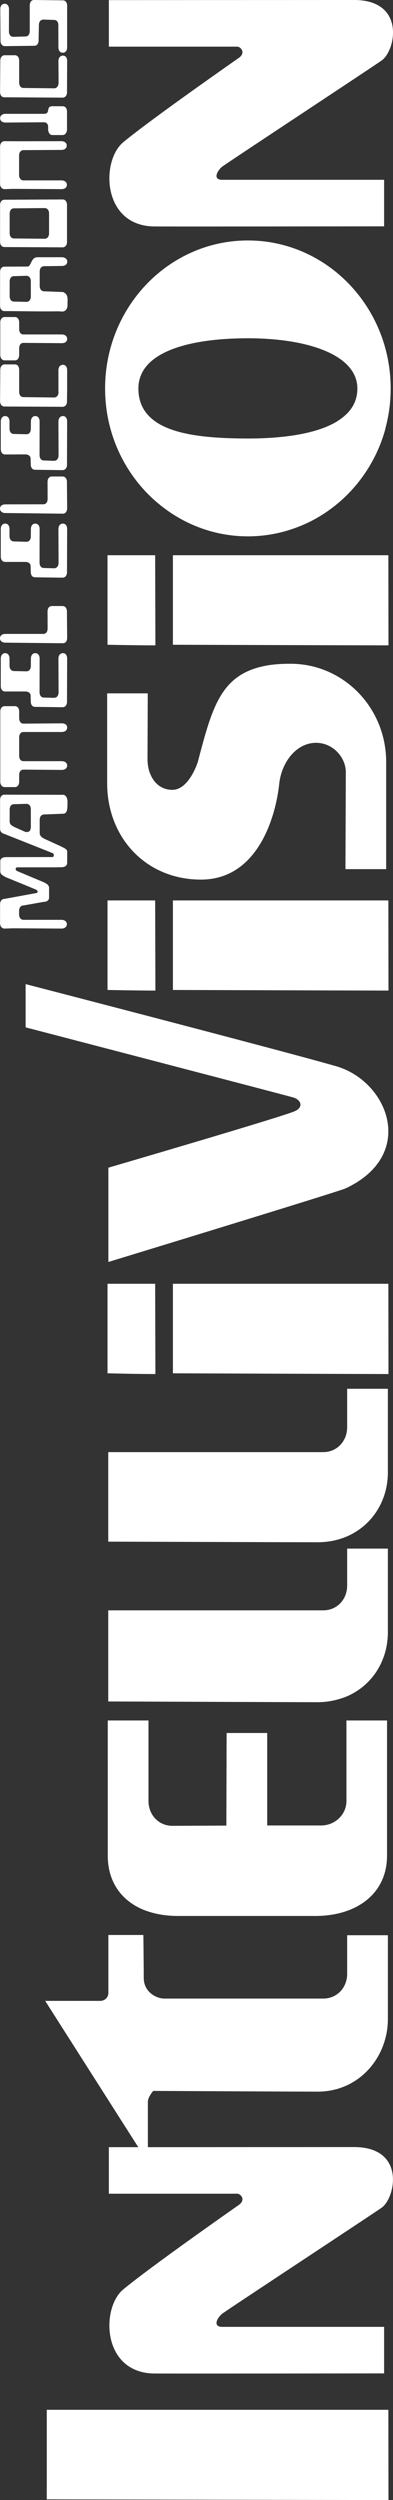 <?xml version="1.0" encoding="UTF-8" standalone="no"?>
<svg
   xmlns:dc="http://purl.org/dc/elements/1.1/"
   xmlns:cc="http://creativecommons.org/ns#"
   xmlns:rdf="http://www.w3.org/1999/02/22-rdf-syntax-ns#"
   xmlns:svg="http://www.w3.org/2000/svg"
   xmlns="http://www.w3.org/2000/svg"
   xml:space="preserve"
   enable-background="new 0 0 566.93 89.334"
   viewBox="0 0 89.334 566.929"
   height="566.929"
   width="89.334"
   y="0px"
   x="0px"
   id="Ebene_1"
   version="1.1"><rect x="0" y="0" width="89.334" height="566.929" fill="#333333" stroke="none"/><defs
     id="defs11" /><g
     style="fill:#ffffff;fill-opacity:1"
     id="g3"
     transform="matrix(0,-1,1,0,-490.88,573.773)"><path
       style="fill:#ffffff;fill-opacity:1"
       id="path5"
       d="m 429.039,490.88 c -0.636,0 -0.999,0.541 -0.999,1.212 l -0.132,13.085 c 0,0.636 0.541,0.966 1.212,0.966 l 6.011,-0.049 c 0.672,0 1.213,-0.362 1.213,-0.999 l 0,-2.424 c 0,-0.637 -0.541,-0.982 -1.213,-0.982 l -3.881,0.016 c -0.671,0 -1.229,-0.33 -1.229,-0.967 l 0,-8.646 c 0,-0.671 -0.344,-1.212 -0.982,-1.212 l 0,0 z m 29.396,0 c -0.08,0 -0.158,0.017 -0.229,0.033 -0.496,0.113 -0.77,0.591 -0.77,1.179 l -0.147,13.085 c 0,0.398 0.218,0.665 0.54,0.818 0.064,0.031 0.142,0.061 0.213,0.082 0.073,0.021 0.15,0.039 0.229,0.049 0.079,0.01 0.162,0.017 0.246,0.017 l 5.993,-0.049 c 0.672,0 1.212,-0.362 1.212,-0.999 l 0,-2.424 c 0,-0.636 -0.54,-0.982 -1.212,-0.982 l -3.882,0.016 c -0.671,0 -1.212,-0.33 -1.212,-0.966 l -0.017,-8.647 c 10e-4,-0.671 -0.328,-1.212 -0.964,-1.212 l 0,0 z m -94,0.017 c -0.673,0 -1.229,0.378 -1.229,1.015 l 0.065,1.965 -0.065,10.988 c 0,0.672 0.346,1.212 0.982,1.212 0.079,0 0.142,0 0.213,-0.016 0.496,-0.113 0.786,-0.608 0.786,-1.196 l 0,-8.646 c 0,-0.636 0.541,-0.999 1.211,-0.999 l 0.836,0 c 0.671,0 1.212,0.363 1.212,0.999 l 0.818,4.602 c 0,0.672 0.33,1.212 0.967,1.212 l 2.146,0 c 0.078,0 0.157,-0.002 0.229,-0.016 0.492,-0.098 0.77,-0.527 1.08,-1.13 0,0 2.469,-5.901 2.57,-6.125 0.223,-0.483 0.836,-0.403 0.836,0.065 l 0,8.793 0.033,1.294 c 0,0.672 0.328,1.229 0.965,1.229 l 2.474,0.016 c 0.08,0 0.147,-10e-4 0.213,-0.016 0.066,-0.015 0.127,-0.037 0.181,-0.066 0.323,-0.168 0.471,-0.574 0.786,-1.13 l 1.852,-4.045 c 0.301,-0.585 0.704,-0.987 1.211,-0.999 l 3.063,0 c 0.672,0 1.212,0.362 1.212,0.999 l 0.164,4.308 c -0.009,0.436 0.219,0.678 0.573,0.818 0.118,0.047 0.252,0.089 0.394,0.115 0.565,0.105 1.291,0.065 1.884,0.082 0.563,0.015 1.44,-0.358 1.44,-0.982 l 0.032,-13.363 c 0,-0.637 -0.54,-0.982 -1.212,-0.982 l -6.484,0 c -0.671,0 -1.021,0.34 -1.212,0.982 0,0 -4.266,10.776 -4.372,11.021 -0.014,0.03 -0.035,0.055 -0.064,0.082 -0.063,0.052 -0.164,0.092 -0.264,0.115 -0.244,0.055 -0.539,-0.002 -0.539,-0.312 0,-0.496 -0.018,-10.546 -0.018,-10.546 0,-0.672 -0.279,-1.294 -0.917,-1.294 l -2.293,0 c -0.637,0 -0.871,0.426 -1.326,1.212 0,0 -2.704,6.669 -2.866,6.977 -0.039,0.077 -0.108,0.146 -0.181,0.196 -0.069,0.051 -0.135,0.087 -0.212,0.098 -0.154,0.022 -0.303,-0.047 -0.346,-0.262 -0.081,-0.429 -1.324,-7.254 -1.324,-7.254 0,-0.636 -0.541,-1.015 -1.212,-1.015 l -4.292,-0.001 0,0 z m 118.383,0 c -0.672,0 -1.229,0.345 -1.229,0.982 l -0.064,13.232 c 0,0.238 0.081,0.432 0.212,0.59 0.132,0.157 0.307,0.277 0.524,0.343 0.071,0.021 0.149,0.038 0.229,0.049 0.078,0.011 0.161,0.017 0.245,0.017 l 2.063,0.016 0,0.017 5.044,0 c 0.084,0 0.168,-0.006 0.246,-0.017 0.078,-0.01 0.156,-0.028 0.229,-0.049 0.437,-0.124 0.737,-0.423 0.737,-0.9 0,-0.636 -0.541,-1.016 -1.213,-1.016 l -5.044,0 0,0.033 c -0.646,-0.017 -1.161,-0.395 -1.161,-1.015 l 0.082,-6.977 c 0,-0.636 0.539,-0.966 1.212,-0.966 l 4.978,0 c 0.672,0 1.229,-0.33 1.229,-0.966 l 0,-2.326 c 0,-0.637 -0.558,-0.999 -1.229,-0.999 l -7.09,-0.048 0,0 z m 21.633,0 c -0.084,0 -0.166,0.006 -0.245,0.017 -0.555,0.072 -0.981,0.408 -0.981,0.966 -0.002,0.332 0.003,0.651 0,0.982 -0.024,3.76 -0.104,7.54 -0.049,11.299 0.003,0.231 -0.037,0.477 -0.051,0.721 -0.007,0.123 -0.002,0.245 0.018,0.361 0.019,0.116 0.054,0.225 0.114,0.327 0.158,0.269 0.388,0.44 0.639,0.541 0.252,0.1 0.537,0.123 0.819,0.115 0.442,-0.012 0.862,0.034 1.261,0.016 0.132,-0.006 0.27,-0.027 0.393,-0.049 0.495,-0.088 0.906,-0.331 1.181,-0.982 l 0.163,-4.308 c 0,-0.636 0.54,-0.999 1.212,-0.999 l 3.274,0 c 0.672,0 1.212,0.362 1.212,0.999 l 0.05,4.045 c 0,0.672 0.328,1.212 0.966,1.212 0.079,0 0.158,0 0.229,-0.016 0.496,-0.113 0.785,-0.608 0.785,-1.196 l 0,-3.537 0,-2.014 c 0,-0.955 -0.837,-1.264 -1.457,-1.573 -0.188,-0.092 -0.354,-0.187 -0.476,-0.294 -0.12,-0.107 -0.181,-0.234 -0.181,-0.393 0,-0.842 -0.016,-5.257 -0.016,-5.257 0,-0.637 -0.542,-0.982 -1.212,-0.982 l -7.648,-0.001 0,0 z m 14.527,0 c -0.084,0 -0.167,0.006 -0.246,0.017 -0.554,0.072 -0.982,0.408 -0.982,0.966 l -0.064,13.232 c 0,0.318 0.141,0.565 0.359,0.736 0.057,0.043 0.115,0.082 0.181,0.115 0.193,0.099 0.421,0.148 0.672,0.148 l 8.435,0 c 0.67,0 1.211,-0.363 1.211,-0.999 L 528.48,491.88 c 0,-0.637 -0.54,-0.982 -1.212,-0.982 l -8.29,-0.001 0,0 z m 13.117,0 c -0.084,0 -0.167,0.005 -0.245,0.017 -0.159,0.022 -0.297,0.065 -0.428,0.13 -0.322,0.163 -0.539,0.47 -0.539,0.868 l 0.064,1.965 -0.064,10.988 c 0,0.588 0.263,1.083 0.754,1.196 0.068,0.016 0.133,0.016 0.213,0.016 0.079,0 0.158,0 0.229,-0.016 0.496,-0.113 0.786,-0.608 0.786,-1.196 l 0,-8.646 c 0,-0.636 0.542,-0.999 1.212,-0.999 l 4.438,0 c 0.671,0 1.212,0.363 1.212,0.999 l 0.049,8.614 c 0,0.672 0.33,1.212 0.966,1.212 0.079,0 0.158,0 0.229,-0.016 0.496,-0.113 0.786,-0.608 0.786,-1.196 l -0.018,-9.58 0.018,-3.341 c 0,-0.637 -0.559,-1.015 -1.229,-1.015 l -8.433,0 0,0 z m 20.831,0 c -0.505,0 -0.946,0.193 -1.131,0.557 -0.063,0.121 -0.082,0.267 -0.082,0.426 l -0.081,13.232 c 0,0.238 0.081,0.432 0.213,0.59 0.218,0.262 0.58,0.409 0.999,0.409 l 7.105,0.033 c 0.671,0 1.212,-0.329 1.212,-0.966 0,-0.636 -0.541,-1.015 -1.212,-1.015 l -4.978,0.033 c -0.671,0 -1.229,-0.38 -1.229,-1.016 l 0.082,-6.977 c 0,-0.636 0.54,-0.966 1.212,-0.966 l 4.979,0 c 0.672,0 1.229,-0.33 1.229,-0.966 l 0,-2.326 c 0,-0.637 -0.557,-0.999 -1.229,-0.999 l -7.089,-0.049 0,0 z m -5.961,0.017 c -0.397,0 -0.682,0.2 -0.834,0.524 -0.063,0.128 -0.11,0.284 -0.133,0.442 -0.01,0.079 -0.016,0.161 -0.016,0.245 l 0.064,8.729 c 0,0.478 -0.25,0.793 -0.654,0.918 -0.068,0.02 -0.139,0.038 -0.214,0.049 -0.075,0.011 -0.161,0 -0.245,0 l -0.459,0 c -0.671,0 -1.326,0.329 -1.326,0.966 l 0,2.325 c 0,0.319 0.163,0.565 0.409,0.737 0.062,0.042 0.126,0.082 0.196,0.114 0.213,0.099 0.47,0.148 0.721,0.148 l 3.996,0 c 0.671,0 1.212,-0.363 1.212,-0.999 l 0,-2.325 c 0,-0.1 -0.004,-0.184 -0.018,-0.263 -0.088,-0.551 -0.473,-0.62 -0.852,-0.687 -0.162,-0.029 -0.319,-0.062 -0.458,-0.131 -0.232,-0.116 -0.395,-0.336 -0.395,-0.852 l 0,-8.729 c 0.004,-0.671 -0.357,-1.211 -0.994,-1.211 z m -150.449,0.032 c -0.672,0 -1.229,0.361 -1.229,0.999 l 0,2.326 c 0,0.636 0.558,0.966 1.229,0.966 l 1.521,0 c 0.671,0 1.212,0.33 1.212,0.966 l -0.064,8.729 c 0,0.671 0.346,1.212 0.982,1.212 0.079,0 0.143,0 0.212,-0.017 0.497,-0.113 0.786,-0.607 0.786,-1.195 l 0,-8.729 c 0,-0.557 0.412,-0.877 0.967,-0.949 0.079,-0.011 0.162,-0.017 0.245,-0.017 l 4.193,0 c 0.669,0 1.211,0.33 1.211,0.966 l 0,8.729 c 0,0.671 0.362,1.212 0.999,1.212 0.08,0 0.159,0 0.229,-0.017 0.49,-0.113 0.735,-0.607 0.735,-1.195 l -0.064,-8.729 c 0,-0.557 0.43,-0.877 0.981,-0.949 0.079,-0.011 0.162,-0.017 0.246,-0.017 l 1.522,0 c 0.672,0 1.212,-0.33 1.212,-0.966 l 0,-2.326 c 0,-0.637 -0.539,-0.999 -1.212,-0.999 l -15.913,0 0,0 z m 96.767,0 c -0.168,0 -0.329,0.021 -0.475,0.064 -0.073,0.022 -0.148,0.049 -0.213,0.082 -0.323,0.163 -0.54,0.454 -0.54,0.852 l 0,2.326 c 0,0.636 0.557,0.966 1.228,0.966 l 1.523,0 c 0.671,0 1.212,0.33 1.212,0.966 l -0.065,8.729 c 0,0.335 0.082,0.648 0.246,0.868 0.04,0.055 0.097,0.104 0.146,0.146 0.102,0.088 0.22,0.148 0.359,0.18 0.07,0.017 0.149,0.017 0.229,0.017 0.079,0 0.142,0 0.213,-0.017 0.496,-0.113 0.785,-0.607 0.785,-1.195 l 0,-8.729 c 0,-0.557 0.414,-0.877 0.967,-0.949 0.079,-0.011 0.162,-0.017 0.245,-0.017 l 1.523,0 c 0.67,0 1.211,-0.33 1.211,-0.966 l 0,-2.326 c 0,-0.637 -0.541,-0.999 -1.211,-0.999 l -7.385,0 0,0.002 z m 78.426,0 -7.188,0.049 c -0.084,0 -0.167,0.005 -0.245,0.015 -0.555,0.08 -0.967,0.427 -0.967,0.983 l 0.082,6.681 c 0,0.637 0.541,0.982 1.212,0.982 l 3.521,0.065 c 0.671,0 1.212,0.379 1.212,1.015 l -0.082,2.44 c 0,0.159 -0.036,0.305 -0.099,0.426 -0.122,0.242 -0.348,0.409 -0.639,0.491 -0.072,0.021 -0.15,0.022 -0.229,0.033 -0.079,0.011 -0.162,0.016 -0.246,0.016 l -5.011,0.017 c -0.085,0 -0.167,0.007 -0.246,0.016 -0.554,0.074 -0.966,0.409 -0.966,0.967 0,0.318 0.124,0.565 0.344,0.736 0.221,0.172 0.532,0.263 0.868,0.263 l 9.448,0 c 0.335,0 0.633,-0.083 0.853,-0.246 0.22,-0.163 0.36,-0.401 0.36,-0.72 l 0.082,-6.567 c 0,-0.636 -0.558,-0.966 -1.229,-0.966 l -5.829,0 c -0.673,0 -1.213,-0.33 -1.213,-0.967 l -0.082,-2.768 c 0,-0.636 0.558,-0.999 1.229,-0.999 l 5.061,0.017 c 0.673,0 1.213,-0.363 1.213,-0.999 -0.002,-0.634 -0.542,-0.981 -1.214,-0.98 l 0,0 z m -153.527,0.114 c -0.671,0 -1.212,0.33 -1.212,0.967 l 0,4.603 c 0,0.67 -0.329,1.212 -0.967,1.212 l -1.311,0.033 c -0.67,0 -1.212,0.33 -1.212,0.966 l -0.082,6.271 c 0,0.479 0.318,0.8 0.754,0.933 0.072,0.022 0.134,0.038 0.213,0.049 0.079,0.011 0.162,0.017 0.245,0.017 l 9.843,0.033 c 0.671,0 1.212,-0.33 1.212,-0.966 0,-0.636 -0.541,-1.015 -1.212,-1.015 l -7.713,0.033 c -0.672,0 -1.212,-0.38 -1.212,-1.016 l 0.063,-2.342 c 0,-0.636 0.541,-0.966 1.213,-0.966 l 7.647,0.016 c 0.084,0 0.167,-0.006 0.245,-0.016 0.079,-0.011 0.141,-0.029 0.213,-0.049 0.438,-0.124 0.754,-0.439 0.754,-0.917 0,-0.557 -0.413,-0.904 -0.967,-0.982 -0.078,-0.012 -0.161,-0.017 -0.245,-0.017 l -1.703,-0.017 c -0.084,0 -0.167,-0.005 -0.246,-0.016 -0.315,-0.045 -0.577,-0.167 -0.753,-0.377 -0.131,-0.157 -0.213,-0.367 -0.213,-0.606 l 0.065,-2.866 c 0,-0.636 0.557,-0.982 1.229,-0.982 l 1.621,0 c 0.671,0 1.212,-0.346 1.212,-0.982 0,-0.637 -0.541,-0.999 -1.212,-0.999 l -6.269,-0.002 0,0 z m 29.38,0 c -0.42,0 -0.781,0.124 -1,0.377 -0.043,0.05 -0.084,0.119 -0.114,0.179 -0.062,0.121 -0.098,0.25 -0.098,0.41 l 0,4.602 c 0,0.67 -0.329,1.212 -0.966,1.212 l -1.312,0.033 c -0.671,0 -1.212,0.33 -1.212,0.966 l -0.082,6.271 c 0,0.238 0.082,0.432 0.213,0.59 0.131,0.157 0.322,0.277 0.54,0.343 0.073,0.022 0.15,0.038 0.229,0.049 0.079,0.011 0.161,0.017 0.245,0.017 l 9.825,0.033 c 0.672,0 1.212,-0.33 1.212,-0.966 0,-0.636 -0.54,-1.015 -1.212,-1.015 l -7.713,0.033 c -0.671,0 -1.212,-0.38 -1.212,-1.016 l 0.065,-2.342 c 0,-0.636 0.558,-0.966 1.229,-0.966 l 7.63,0.016 c 0.085,0 0.167,-0.006 0.246,-0.016 0.08,-0.011 0.156,-0.029 0.23,-0.049 0.436,-0.124 0.735,-0.439 0.735,-0.917 0,-0.557 -0.411,-0.904 -0.967,-0.982 -0.079,-0.012 -0.161,-0.017 -0.246,-0.017 l -1.702,-0.017 c -0.084,0 -0.166,-0.005 -0.246,-0.016 -0.315,-0.045 -0.577,-0.167 -0.753,-0.377 -0.132,-0.157 -0.213,-0.367 -0.213,-0.606 l 0.082,-2.866 c 0,-0.636 0.541,-0.982 1.211,-0.982 l 1.622,0 c 0.672,0 1.212,-0.346 1.212,-0.982 0,-0.637 -0.54,-0.999 -1.212,-0.999 l -6.266,0 0,0 z m 24.383,0 c -0.42,0 -0.797,0.124 -1.016,0.377 -0.044,0.05 -0.083,0.119 -0.114,0.179 -0.063,0.121 -0.099,0.25 -0.099,0.41 l 0.017,4.602 c 0,0.67 -0.347,1.212 -0.982,1.212 l -1.294,0.033 c -0.672,0 -1.212,0.33 -1.212,0.966 l -0.082,6.271 c 0,0.238 0.082,0.432 0.214,0.59 0.132,0.157 0.306,0.277 0.523,0.343 0.072,0.022 0.15,0.038 0.229,0.049 0.077,0.011 0.16,0.017 0.244,0.017 l 9.826,0.033 c 0.671,0 1.229,-0.33 1.229,-0.966 0,-0.636 -0.559,-1.015 -1.229,-1.015 l -7.696,0.033 c -0.672,0 -1.229,-0.38 -1.229,-1.016 l 0.082,-2.342 c 0,-0.636 0.54,-0.966 1.211,-0.966 l 7.632,0.016 c 0.084,0 0.166,-0.006 0.246,-0.016 0.078,-0.011 0.156,-0.029 0.229,-0.049 0.437,-0.124 0.754,-0.439 0.754,-0.917 0,-0.557 -0.431,-0.904 -0.982,-0.982 -0.08,-0.012 -0.162,-0.017 -0.246,-0.017 l -1.688,-0.017 c -0.083,0 -0.166,-0.005 -0.245,-0.016 -0.316,-0.045 -0.595,-0.167 -0.771,-0.377 -0.131,-0.157 -0.195,-0.367 -0.195,-0.606 l 0.064,-2.866 c 0,-0.636 0.54,-0.982 1.212,-0.982 l 1.621,0 c 0.671,0 1.229,-0.346 1.229,-0.982 0,-0.637 -0.559,-0.999 -1.229,-0.999 l -6.253,0 0,0 z m -84.452,2.015 2.702,0 c 0.67,0 1.212,0.33 1.212,0.966 l 0.082,2.849 c 0,0.637 -0.542,0.999 -1.212,0.999 l -4.013,0 c -1.378,-0.019 -1.197,-0.984 -1.113,-1.31 l 1.13,-2.539 c 0.326,-0.554 0.54,-0.965 1.212,-0.965 l 0,0 z m 119.104,0 3.342,0 c 0.671,0 1.212,0.33 1.212,0.966 l 0.082,2.849 c 0,0.637 -0.559,0.999 -1.229,0.999 l -3.472,0 c -0.672,0 -1.212,-0.362 -1.212,-0.999 l 0.065,-2.849 c 0.001,-0.636 0.542,-0.966 1.212,-0.966 z m 14.314,0 4.404,0 c 0.671,0 1.212,0.33 1.212,0.966 l 0.064,6.993 c 0,0.636 -0.541,0.999 -1.212,0.999 l -4.534,0 c -0.672,0 -1.213,-0.362 -1.213,-0.999 l 0.065,-6.993 c 0.002,-0.636 0.543,-0.966 1.214,-0.966 l 0,0 z" /><path
       style="fill:#ffffff;fill-opacity:1"
       id="path7"
       d="m 340.803,496.705 c 0,0 -15.496,59.53 -15.91,60.881 -0.542,1.758 -2.217,2.334 -3.094,0.304 -1.082,-2.165 -12.817,-42.374 -12.817,-42.374 l -21.38,0 c 0,0 15.962,52.369 16.685,53.919 7.577,16.235 24.275,9.751 27.705,-2.153 3.528,-12.255 18.618,-70.577 18.618,-70.577 l -9.807,0 0,0 z m -220.761,4.447 -33.175,21.159 c -0.001,-4.093 0,-6.685 0,-6.685 l -10.552,0 0,29.199 c 0,0.729 -1.371,2.065 -2.597,0.275 0,0 -14.051,-20.15 -19.144,-26.242 -4.228,-5.062 -18.975,-4.803 -19.031,7.182 -0.038,7.607 0.026,52.152 0.026,52.152 l 10.553,0 0,-36.82 c 0,-2.039 1.806,-1.322 2.928,-0.057 0.521,0.587 23.124,35.004 24.142,36.381 2.306,3.108 13.701,5.406 13.701,-6.354 0,-8.427 -0.021,-33.382 -0.028,-46.849 l 10.304,0 c 1.081,0 2.457,1.213 2.458,1.215 -0.01,1.021 -0.166,33.137 -0.166,37.375 0,9.529 7.895,15.966 16.436,15.966 l 19.032,0 0,-9.255 -8.756,0 c -3.138,0 -5.607,-2.305 -5.607,-5.44 l 0,-36.104 c 0,-1.942 1.559,-4.696 4.668,-4.696 3.111,0 9.75,-0.083 9.75,-0.083 l 0,-7.956 -13.093,0 c -1.218,0 -1.851,-0.958 -1.851,-1.851 l 0.002,-12.512 0,0 z M 7.01,501.511 c 0,0 -0.166,73.3 -0.166,77.675 l 20.468,-0.027 0,-77.646 -20.302,-0.002 0,0 z m 478.674,13.259 c -9.841,0 -18.67,4.102 -24.807,10.635 -0.359,0.385 -0.708,0.786 -1.05,1.188 -4.783,5.61 -7.679,12.791 -7.679,20.635 0,4.481 0.954,8.769 2.651,12.65 0.213,0.485 0.429,0.964 0.662,1.437 4.005,8.041 11.321,14.246 20.247,16.934 0.526,0.158 1.067,0.281 1.604,0.414 2.68,0.668 5.476,1.021 8.37,1.021 18.524,0 33.562,-14.529 33.562,-32.456 10e-4,-17.929 -15.035,-32.458 -33.56,-32.458 l 0,0 z m -89.525,0.469 c -12.308,0 -21.85,8.804 -21.85,21.325 0,12.896 14.227,16.998 21.739,17.789 4.725,0.497 9.28,3.765 9.28,8.397 0,3.727 -3.219,6.74 -6.686,6.74 l -21.96,-0.084 0,9.254 24.309,0 c 0.384,0 0.752,-0.008 1.132,-0.027 11.774,-0.579 21.132,-10.041 21.132,-21.711 0,-1.926 -0.107,-3.633 -0.358,-5.166 -0.063,-0.383 -0.145,-0.743 -0.221,-1.104 -2.104,-9.761 -9.756,-11.649 -21.685,-14.806 0,0 -6.326,-1.967 -6.326,-5.773 0,-2.379 1.377,-4.012 3.261,-4.889 0.188,-0.088 0.382,-0.175 0.579,-0.249 0.986,-0.364 2.065,-0.524 3.149,-0.524 l 14.888,0.055 0,-9.227 -20.383,0 0,0 z m -133.805,0.083 c 0,0 -0.166,6.508 -0.166,10.883 l 20.469,-0.056 0,-10.828 -20.303,0 0,10e-4 z m 86.929,0 c 0,0 -0.139,6.508 -0.139,10.883 l 20.441,-0.056 0,-10.828 -20.302,0 0,10e-4 z m 78.282,0 c 0,0 -0.138,6.508 -0.138,10.883 l 20.439,-0.056 0,-10.828 -20.301,0 0,10e-4 z m -274.596,0.056 c -5.871,0 -10.142,3.04 -12.237,8.039 -0.189,0.455 -0.343,0.923 -0.497,1.41 -0.617,1.942 -0.938,4.135 -0.938,6.519 l 0,31.187 c 0,9.528 5.134,16.324 13.673,16.324 l 30.661,0 0,-9.227 -18.259,0 c -3.137,0 -5.578,-2.657 -5.552,-5.801 l 0,-12.209 20.966,0 0,-9.227 -20.993,-0.057 -0.056,-12.265 c 0,-3.137 2.498,-5.44 5.635,-5.44 l 18.259,0 0,-9.254 -30.662,0.001 0,0 z m 34.97,0.11 c 0,0 -0.166,43.219 -0.166,47.594 0,1.785 0.276,3.451 0.746,4.998 0.156,0.517 0.321,1.033 0.524,1.521 2.234,5.345 7.184,8.819 12.928,9.364 0.521,0.049 1.068,0.083 1.602,0.083 l 19.032,0 0,-9.254 -8.396,0 c -3.137,0 -5.607,-2.306 -5.607,-5.441 l 0,-48.865 -20.663,0 0,0 z m 36.241,0 c 0,0 -0.138,43.219 -0.138,47.594 0,8.934 6.365,15.141 14.197,15.883 0.522,0.049 1.041,0.083 1.575,0.083 l 19.031,0 0,-9.255 -8.729,0 c -3.137,0 -5.635,-2.305 -5.635,-5.44 l 0,-48.865 -20.301,0 0,0 z m 339.013,0.138 0,29.199 c 0,0.729 -1.369,2.064 -2.597,0.275 0,0 -14.023,-20.15 -19.114,-26.242 -4.23,-5.062 -19.001,-4.803 -19.061,7.182 -0.035,7.607 0.027,52.152 0.027,52.152 l 10.552,0 0,-36.82 c 0,-2.039 1.805,-1.322 2.929,-0.057 0.521,0.587 23.151,35.004 24.17,36.381 0.432,0.581 1.164,1.135 2.1,1.573 0.313,0.146 0.646,0.297 0.994,0.414 4.171,1.403 10.58,0.479 10.58,-8.342 0,-11.761 -0.028,-55.715 -0.028,-55.715 l -10.552,0 0,0 z m -77.509,6.712 c 8.129,0 11.381,11.144 11.381,24.889 0,13.743 -3.822,24.871 -11.381,24.889 -2.066,0.004 -3.795,-0.676 -5.248,-1.935 -0.183,-0.158 -0.353,-0.323 -0.524,-0.497 -0.519,-0.523 -0.998,-1.125 -1.437,-1.796 -0.146,-0.224 -0.306,-0.452 -0.442,-0.69 -2.616,-4.539 -3.701,-11.812 -3.701,-19.971 0,-0.859 0.013,-1.705 0.027,-2.542 0.143,-7.528 0.986,-14.067 3.563,-18.093 0.145,-0.225 0.288,-0.428 0.442,-0.635 1.695,-2.286 4.048,-3.619 7.32,-3.619 l 0,0 z m -223.33,7.846 c 0,0 -0.166,44.627 -0.166,49.002 l 20.469,-0.027 0,-48.975 -20.303,0 0,0 z m 86.929,0 c 0,0 -0.139,44.627 -0.139,49.002 l 20.441,-0.027 0,-48.975 -20.302,0 0,0 z m 78.282,0 c 0,0 -0.138,44.627 -0.138,49.002 l 20.439,-0.027 0,-48.975 -20.301,0 0,0 z" /></g></svg>